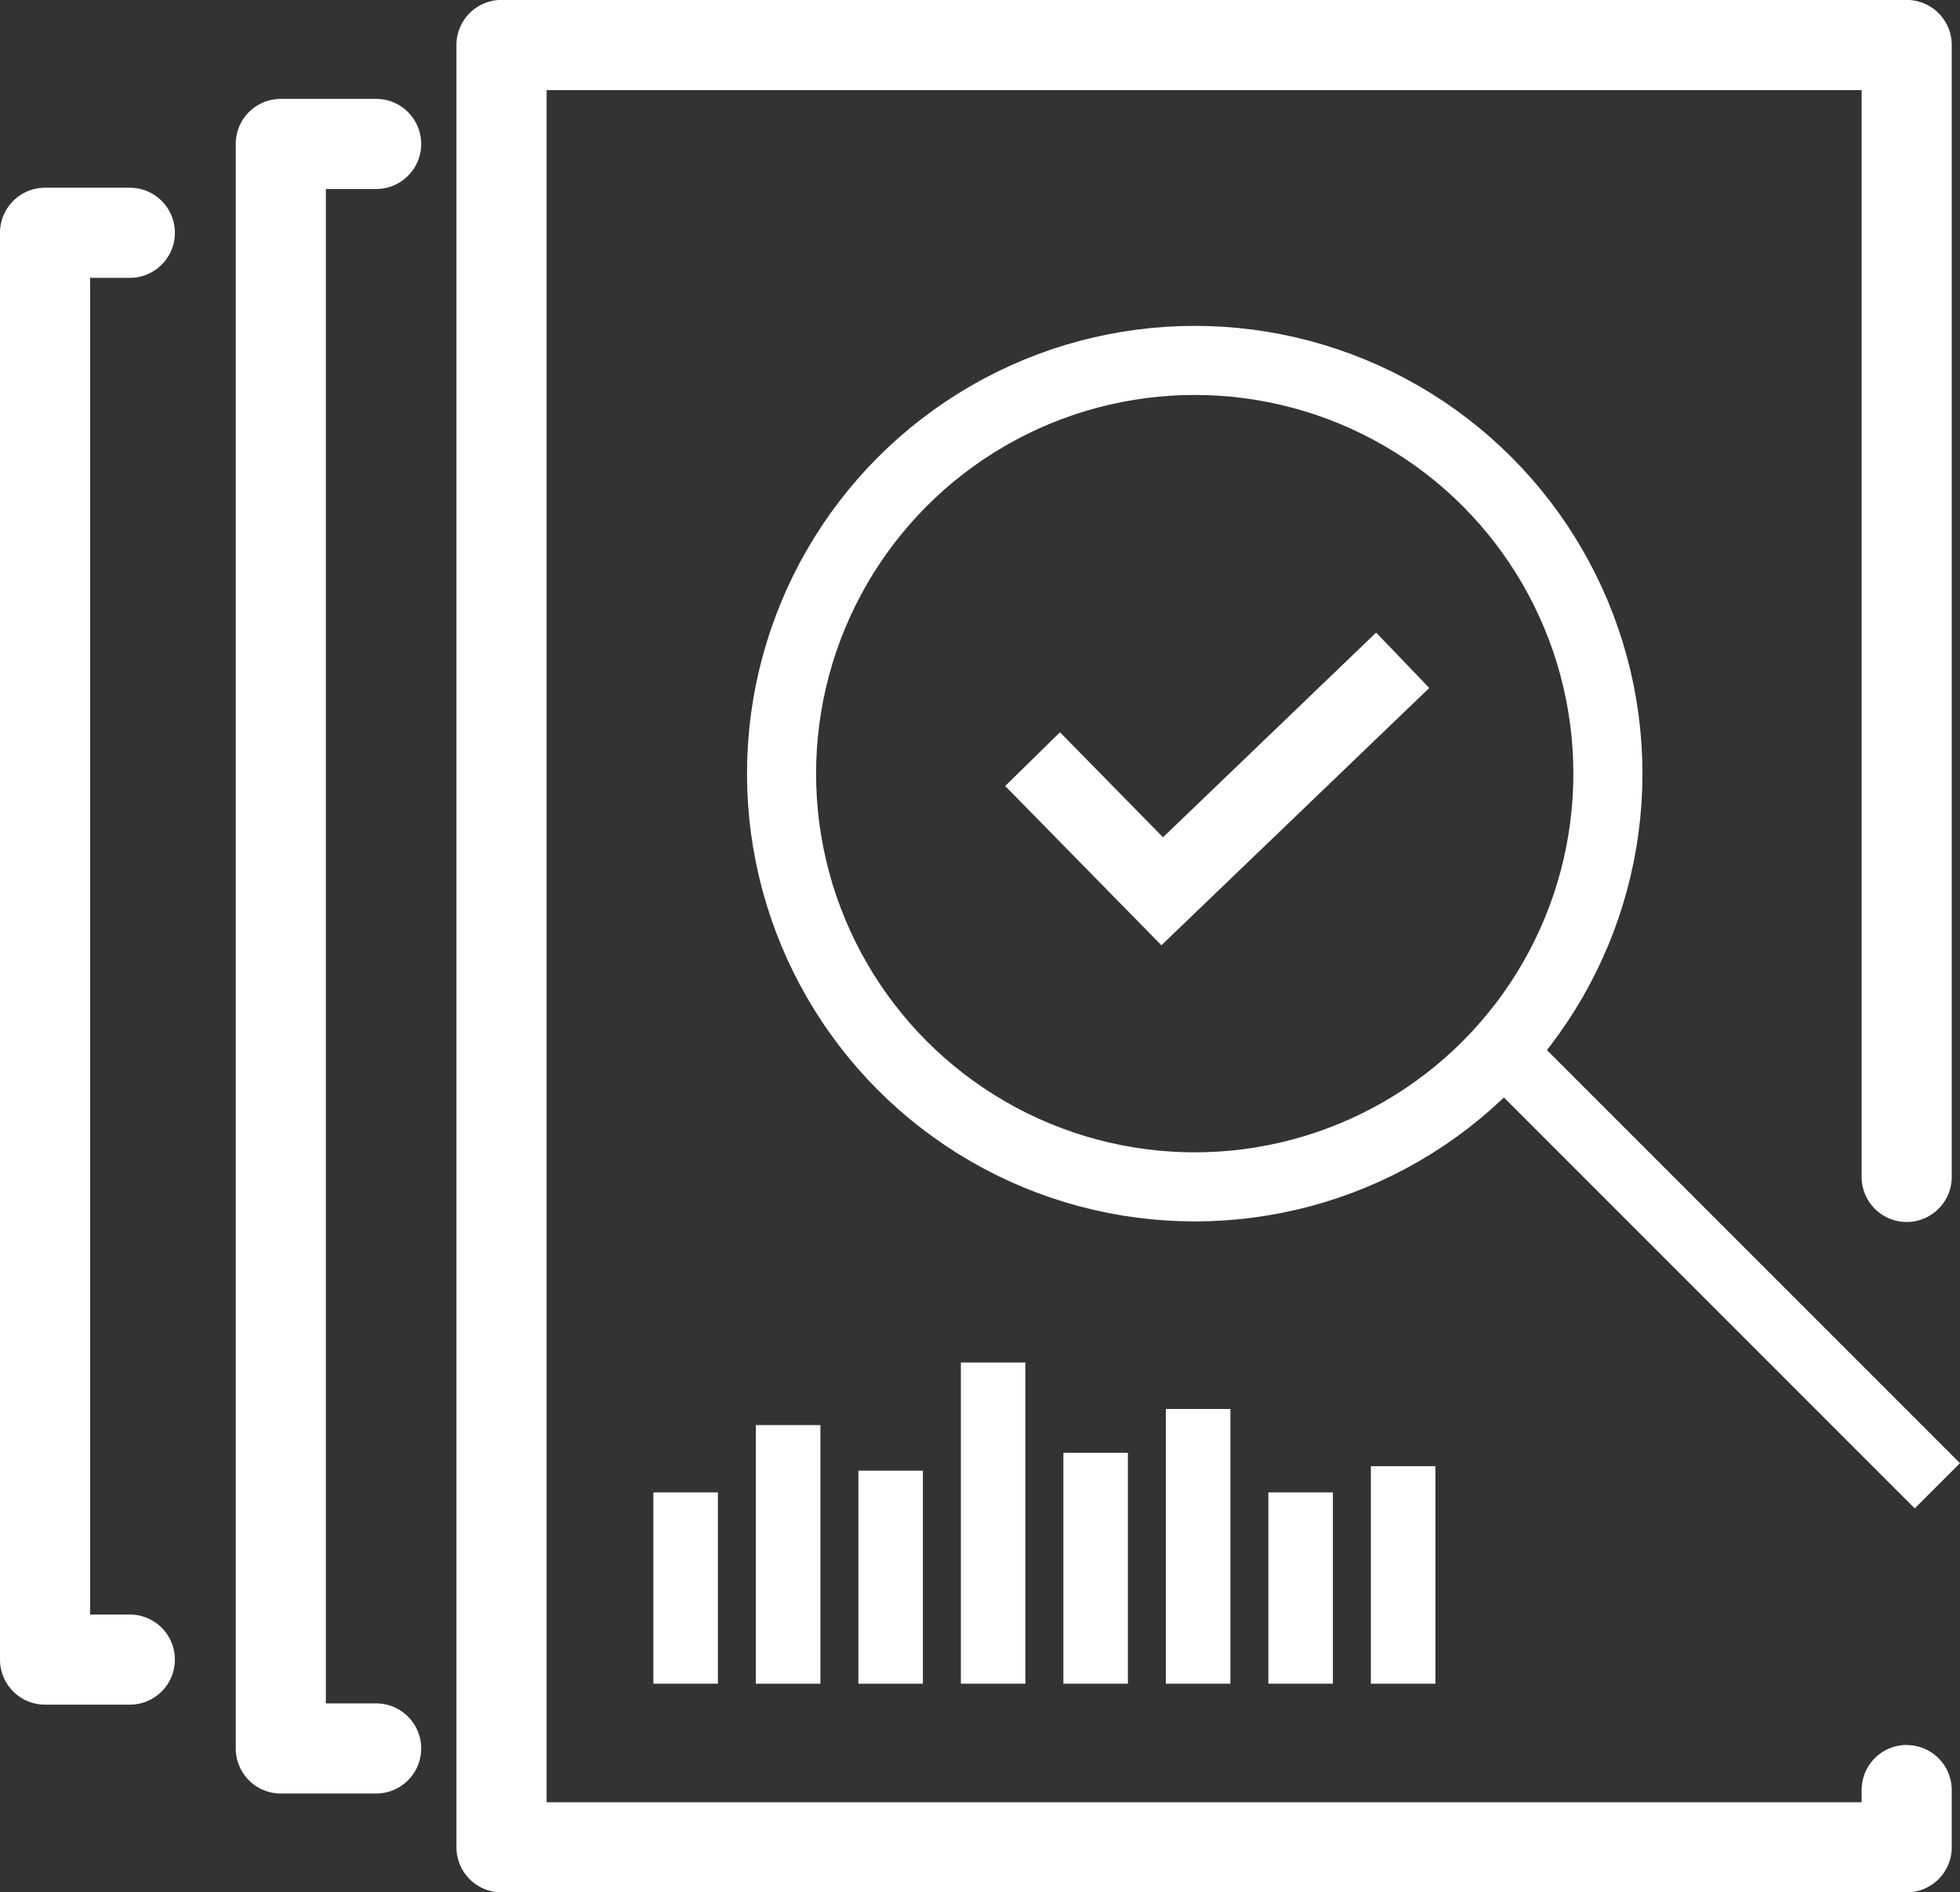 <svg xmlns="http://www.w3.org/2000/svg" width="76.61" height="73.959" viewBox="0 0 76.61 73.959">
  <rect x="0" y="0" width="76.61" height="73.959" fill="#333333" stroke="none"/>
  <g id="Group_15195" data-name="Group 15195" transform="translate(6 0.997)">
    <g id="Group_15196" data-name="Group 15196" transform="translate(0 0.003)">
      <path id="Path_51742" data-name="Path 51742" d="M250.278,68.2a.761.761,0,0,0-.761.761V70.44h-53.4V1.525h53.4V45a.761.761,0,0,0,1.522,0V.764A.761.761,0,0,0,250.278,0H195.354a.761.761,0,0,0-.761.761V71.2a.761.761,0,0,0,.761.761h54.924a.761.761,0,0,0,.761-.761V68.965a.761.761,0,0,0-.761-.761" transform="translate(-181.752 -0.003)" fill="#fff" stroke="#fff" stroke-width="2"/>
      <path id="Path_51743" data-name="Path 51743" d="M98.656,60.091a.761.761,0,0,0,0-1.522H94.929a.761.761,0,0,0-.761.761v62.708a.761.761,0,0,0,.761.761h3.727a.761.761,0,1,0,0-1.522H95.69V60.091Z" transform="translate(-89.954 -54.704)" fill="#fff" stroke="#fff" stroke-width="2"/>
      <path id="Path_51744" data-name="Path 51744" d="M4.075,112.715a.761.761,0,1,0,0-1.522H.761a.761.761,0,0,0-.761.761v55.763a.761.761,0,0,0,.761.761H4.075a.761.761,0,1,0,0-1.522H1.522V112.715Z" transform="translate(-5 -103.856)" fill="#fff" stroke="#fff" stroke-width="2"/>
      <rect id="Rectangle_9591" data-name="Rectangle 9591" width="1.522" height="6.475" transform="translate(20.038 57.828)" fill="#fff" stroke="#fff" stroke-width="1"/>
      <rect id="Rectangle_9592" data-name="Rectangle 9592" width="1.522" height="9.108" transform="translate(24.045 55.196)" fill="#fff" stroke="#fff" stroke-width="1"/>
      <rect id="Rectangle_9593" data-name="Rectangle 9593" width="1.522" height="7.326" transform="translate(28.051 56.978)" fill="#fff" stroke="#fff" stroke-width="1"/>
      <rect id="Rectangle_9594" data-name="Rectangle 9594" width="1.522" height="11.553" transform="translate(32.057 52.75)" fill="#fff" stroke="#fff" stroke-width="1"/>
      <rect id="Rectangle_9595" data-name="Rectangle 9595" width="1.522" height="8.024" transform="translate(36.064 56.279)" fill="#fff" stroke="#fff" stroke-width="1"/>
      <rect id="Rectangle_9596" data-name="Rectangle 9596" width="1.522" height="9.736" transform="translate(40.07 54.567)" fill="#fff" stroke="#fff" stroke-width="1"/>
      <rect id="Rectangle_9597" data-name="Rectangle 9597" width="1.522" height="6.475" transform="translate(44.076 57.828)" fill="#fff" stroke="#fff" stroke-width="1"/>
      <rect id="Rectangle_9598" data-name="Rectangle 9598" width="1.522" height="7.5" transform="translate(48.083 56.803)" fill="#fff" stroke="#fff" stroke-width="1"/>
      <path id="Path_51745" data-name="Path 51745" d="M31.376,26.515l5.067,5.164,9.4-9.028" transform="translate(2.984 2.154)" fill="none" stroke="#fff" stroke-width="3"/>
      <g id="Ellipse_1309" data-name="Ellipse 1309" transform="translate(23.198 11.736)" fill="none" stroke="#fff" stroke-width="2.7">
        <circle cx="17.5" cy="17.5" r="17.5" stroke="none"/>
        <circle cx="17.5" cy="17.5" r="16.15" fill="none"/>
      </g>
      <line id="Line_419" data-name="Line 419" x2="16.426" y2="16.426" transform="translate(53.299 40.641)" fill="none" stroke="#fff" stroke-width="2.5"/>
    </g>
  </g>
</svg>
